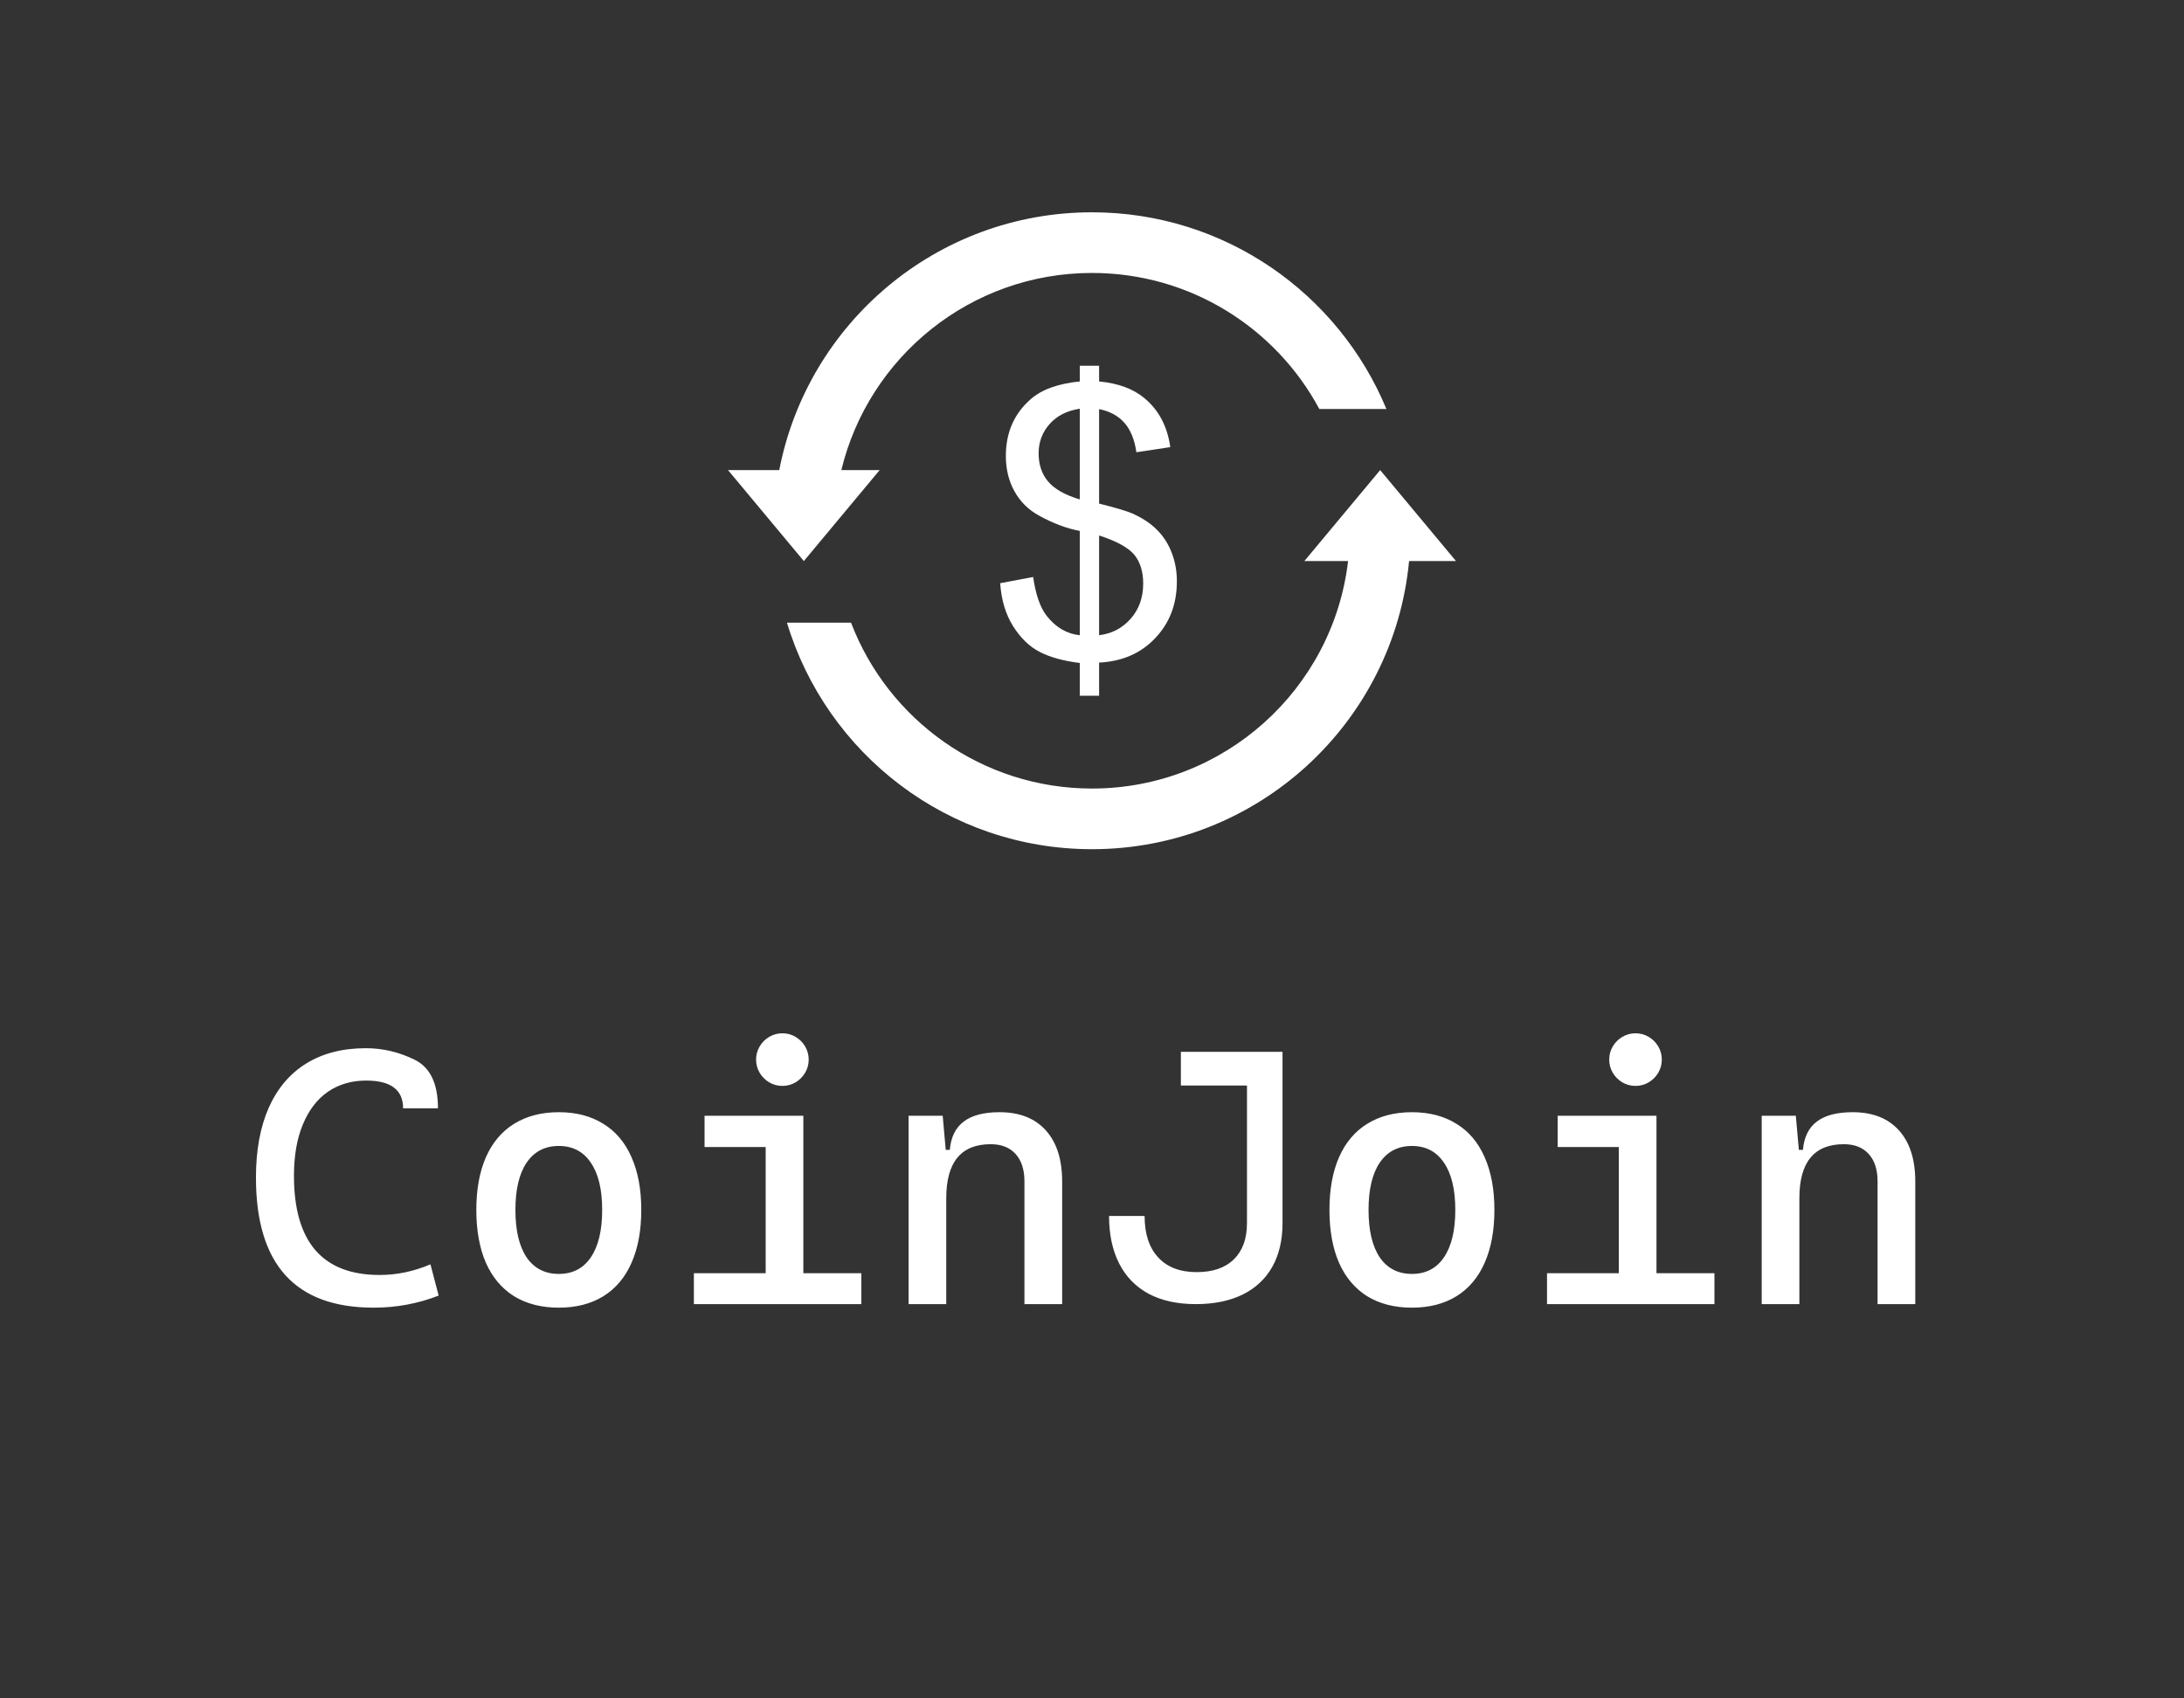 <svg width="72" height="56" viewBox="0 0 72 56" fill="none" xmlns="http://www.w3.org/2000/svg">
<rect x="0" y="0" width="72" height="56" fill="#333333" stroke="none"/>
<path d="M12.316 43.117C9.73 43.117 8.438 41.688 8.438 38.828C8.438 37.93 8.578 37.162 8.859 36.525C9.145 35.885 9.557 35.398 10.096 35.066C10.639 34.73 11.293 34.562 12.059 34.562C12.625 34.562 13.162 34.69 13.67 34.943C14.182 35.193 14.438 35.727 14.438 36.543H13.289C13.289 35.934 12.883 35.629 12.07 35.629C11.59 35.629 11.17 35.752 10.81 35.998C10.455 36.244 10.18 36.603 9.984 37.076C9.789 37.545 9.691 38.109 9.691 38.77C9.691 39.859 9.928 40.678 10.4 41.225C10.873 41.768 11.578 42.039 12.516 42.039C13.082 42.039 13.641 41.922 14.191 41.688L14.461 42.719C13.781 42.984 13.066 43.117 12.316 43.117ZM18.422 43.117C17.852 43.117 17.361 42.992 16.951 42.742C16.545 42.488 16.234 42.121 16.02 41.641C15.809 41.156 15.703 40.574 15.703 39.895C15.703 39.215 15.809 38.635 16.02 38.154C16.234 37.67 16.545 37.303 16.951 37.053C17.361 36.799 17.852 36.672 18.422 36.672C18.992 36.672 19.48 36.799 19.887 37.053C20.297 37.303 20.607 37.67 20.818 38.154C21.033 38.635 21.141 39.215 21.141 39.895C21.141 40.574 21.033 41.156 20.818 41.641C20.607 42.121 20.297 42.488 19.887 42.742C19.48 42.992 18.992 43.117 18.422 43.117ZM18.422 42.004C18.879 42.004 19.23 41.822 19.477 41.459C19.727 41.092 19.852 40.57 19.852 39.895C19.852 39.219 19.727 38.699 19.477 38.336C19.23 37.969 18.879 37.785 18.422 37.785C17.965 37.785 17.611 37.969 17.361 38.336C17.115 38.699 16.992 39.219 16.992 39.895C16.992 40.57 17.115 41.092 17.361 41.459C17.611 41.822 17.965 42.004 18.422 42.004ZM25.793 35.805C25.637 35.805 25.492 35.766 25.359 35.688C25.227 35.609 25.121 35.504 25.043 35.371C24.965 35.238 24.926 35.094 24.926 34.938C24.926 34.781 24.965 34.637 25.043 34.504C25.121 34.371 25.227 34.266 25.359 34.188C25.492 34.109 25.637 34.07 25.793 34.07C25.949 34.07 26.094 34.109 26.227 34.188C26.359 34.266 26.465 34.371 26.543 34.504C26.621 34.637 26.66 34.781 26.66 34.938C26.66 35.094 26.621 35.238 26.543 35.371C26.465 35.504 26.359 35.609 26.227 35.688C26.094 35.766 25.949 35.805 25.793 35.805ZM26.484 41.98H28.395V43H22.875V41.98H25.242V37.82H23.227V36.789H26.484V41.98ZM32.953 36.672C33.609 36.672 34.117 36.871 34.477 37.27C34.836 37.668 35.016 38.23 35.016 38.957V43H33.773V38.957C33.773 38.566 33.676 38.264 33.48 38.049C33.285 37.834 33.012 37.727 32.66 37.727C31.684 37.727 31.195 38.32 31.195 39.508V43H29.953V36.789H31.078L31.178 37.914H31.312C31.348 37.496 31.5 37.185 31.77 36.982C32.039 36.775 32.434 36.672 32.953 36.672ZM42.281 40.328C42.281 40.891 42.168 41.373 41.941 41.775C41.715 42.174 41.387 42.478 40.957 42.69C40.527 42.897 40.016 43 39.422 43C38.816 43 38.299 42.887 37.869 42.66C37.443 42.43 37.119 42.098 36.897 41.664C36.674 41.227 36.562 40.703 36.562 40.094H37.734C37.734 40.68 37.883 41.135 38.18 41.459C38.48 41.783 38.904 41.945 39.451 41.945C39.982 41.945 40.391 41.805 40.676 41.523C40.965 41.242 41.109 40.844 41.109 40.328V35.793H38.93V34.68H42.281V40.328ZM46.547 43.117C45.977 43.117 45.486 42.992 45.076 42.742C44.67 42.488 44.359 42.121 44.145 41.641C43.934 41.156 43.828 40.574 43.828 39.895C43.828 39.215 43.934 38.635 44.145 38.154C44.359 37.67 44.67 37.303 45.076 37.053C45.486 36.799 45.977 36.672 46.547 36.672C47.117 36.672 47.605 36.799 48.012 37.053C48.422 37.303 48.732 37.67 48.943 38.154C49.158 38.635 49.266 39.215 49.266 39.895C49.266 40.574 49.158 41.156 48.943 41.641C48.732 42.121 48.422 42.488 48.012 42.742C47.605 42.992 47.117 43.117 46.547 43.117ZM46.547 42.004C47.004 42.004 47.355 41.822 47.602 41.459C47.852 41.092 47.977 40.57 47.977 39.895C47.977 39.219 47.852 38.699 47.602 38.336C47.355 37.969 47.004 37.785 46.547 37.785C46.09 37.785 45.736 37.969 45.486 38.336C45.24 38.699 45.117 39.219 45.117 39.895C45.117 40.57 45.24 41.092 45.486 41.459C45.736 41.822 46.09 42.004 46.547 42.004ZM53.918 35.805C53.762 35.805 53.617 35.766 53.484 35.688C53.352 35.609 53.246 35.504 53.168 35.371C53.09 35.238 53.051 35.094 53.051 34.938C53.051 34.781 53.09 34.637 53.168 34.504C53.246 34.371 53.352 34.266 53.484 34.188C53.617 34.109 53.762 34.07 53.918 34.07C54.074 34.07 54.219 34.109 54.352 34.188C54.484 34.266 54.59 34.371 54.668 34.504C54.746 34.637 54.785 34.781 54.785 34.938C54.785 35.094 54.746 35.238 54.668 35.371C54.59 35.504 54.484 35.609 54.352 35.688C54.219 35.766 54.074 35.805 53.918 35.805ZM54.609 41.98H56.52V43H51V41.98H53.367V37.82H51.352V36.789H54.609V41.98ZM61.078 36.672C61.734 36.672 62.242 36.871 62.602 37.27C62.961 37.668 63.141 38.23 63.141 38.957V43H61.898V38.957C61.898 38.566 61.801 38.264 61.605 38.049C61.41 37.834 61.137 37.727 60.785 37.727C59.809 37.727 59.32 38.32 59.32 39.508V43H58.078V36.789H59.203L59.303 37.914H59.438C59.473 37.496 59.625 37.185 59.895 36.982C60.164 36.775 60.559 36.672 61.078 36.672Z" fill="white"/>
<path d="M35.597 22.94V21.86C35.056 21.792 34.617 21.671 34.279 21.497C33.941 21.323 33.648 21.04 33.402 20.652C33.156 20.263 33.012 19.79 32.973 19.23L34.06 19.025C34.144 19.605 34.291 20.031 34.505 20.304C34.808 20.689 35.173 20.902 35.597 20.945V17.506C35.152 17.422 34.699 17.25 34.234 16.99C33.89 16.797 33.625 16.531 33.439 16.19C33.252 15.85 33.16 15.465 33.16 15.032C33.16 14.264 33.432 13.641 33.976 13.165C34.34 12.843 34.882 12.649 35.597 12.577V12.06H36.234V12.577C36.861 12.636 37.362 12.821 37.728 13.128C38.202 13.52 38.485 14.059 38.581 14.743L37.464 14.911C37.401 14.487 37.267 14.161 37.064 13.936C36.864 13.71 36.587 13.561 36.234 13.489V16.604C36.778 16.742 37.138 16.848 37.315 16.924C37.651 17.072 37.925 17.252 38.136 17.463C38.35 17.676 38.514 17.928 38.626 18.22C38.741 18.513 38.798 18.828 38.798 19.168C38.798 19.919 38.559 20.542 38.083 21.042C37.608 21.544 36.991 21.81 36.234 21.847V22.94H35.597L35.597 22.94ZM35.597 13.477C35.177 13.54 34.845 13.708 34.603 13.981C34.361 14.253 34.24 14.575 34.24 14.948C34.24 15.315 34.343 15.625 34.55 15.873C34.757 16.121 35.105 16.32 35.597 16.467V13.477H35.597ZM36.234 20.945C36.654 20.894 37.001 20.712 37.276 20.4C37.55 20.089 37.688 19.701 37.688 19.24C37.688 18.849 37.589 18.533 37.397 18.295C37.202 18.058 36.814 17.844 36.234 17.656V20.945H36.234Z" fill="white"/>
<path fill-rule="evenodd" clip-rule="evenodd" d="M46.453 18.5C45.949 23.83 41.462 28 36 28C31.255 28 27.245 24.852 25.944 20.531H28.056C29.277 23.729 32.373 26 36 26C40.356 26 43.947 22.723 44.442 18.5H43L45.5 15.5L48 18.5H46.453ZM25.69 15.5C26.624 10.658 30.885 7 36 7C40.377 7 44.129 9.679 45.706 13.487H43.495C42.062 10.816 39.243 9 36 9C31.994 9 28.636 11.771 27.737 15.5H29L26.5 18.5L24 15.5H25.69Z" fill="white"/>
</svg>
